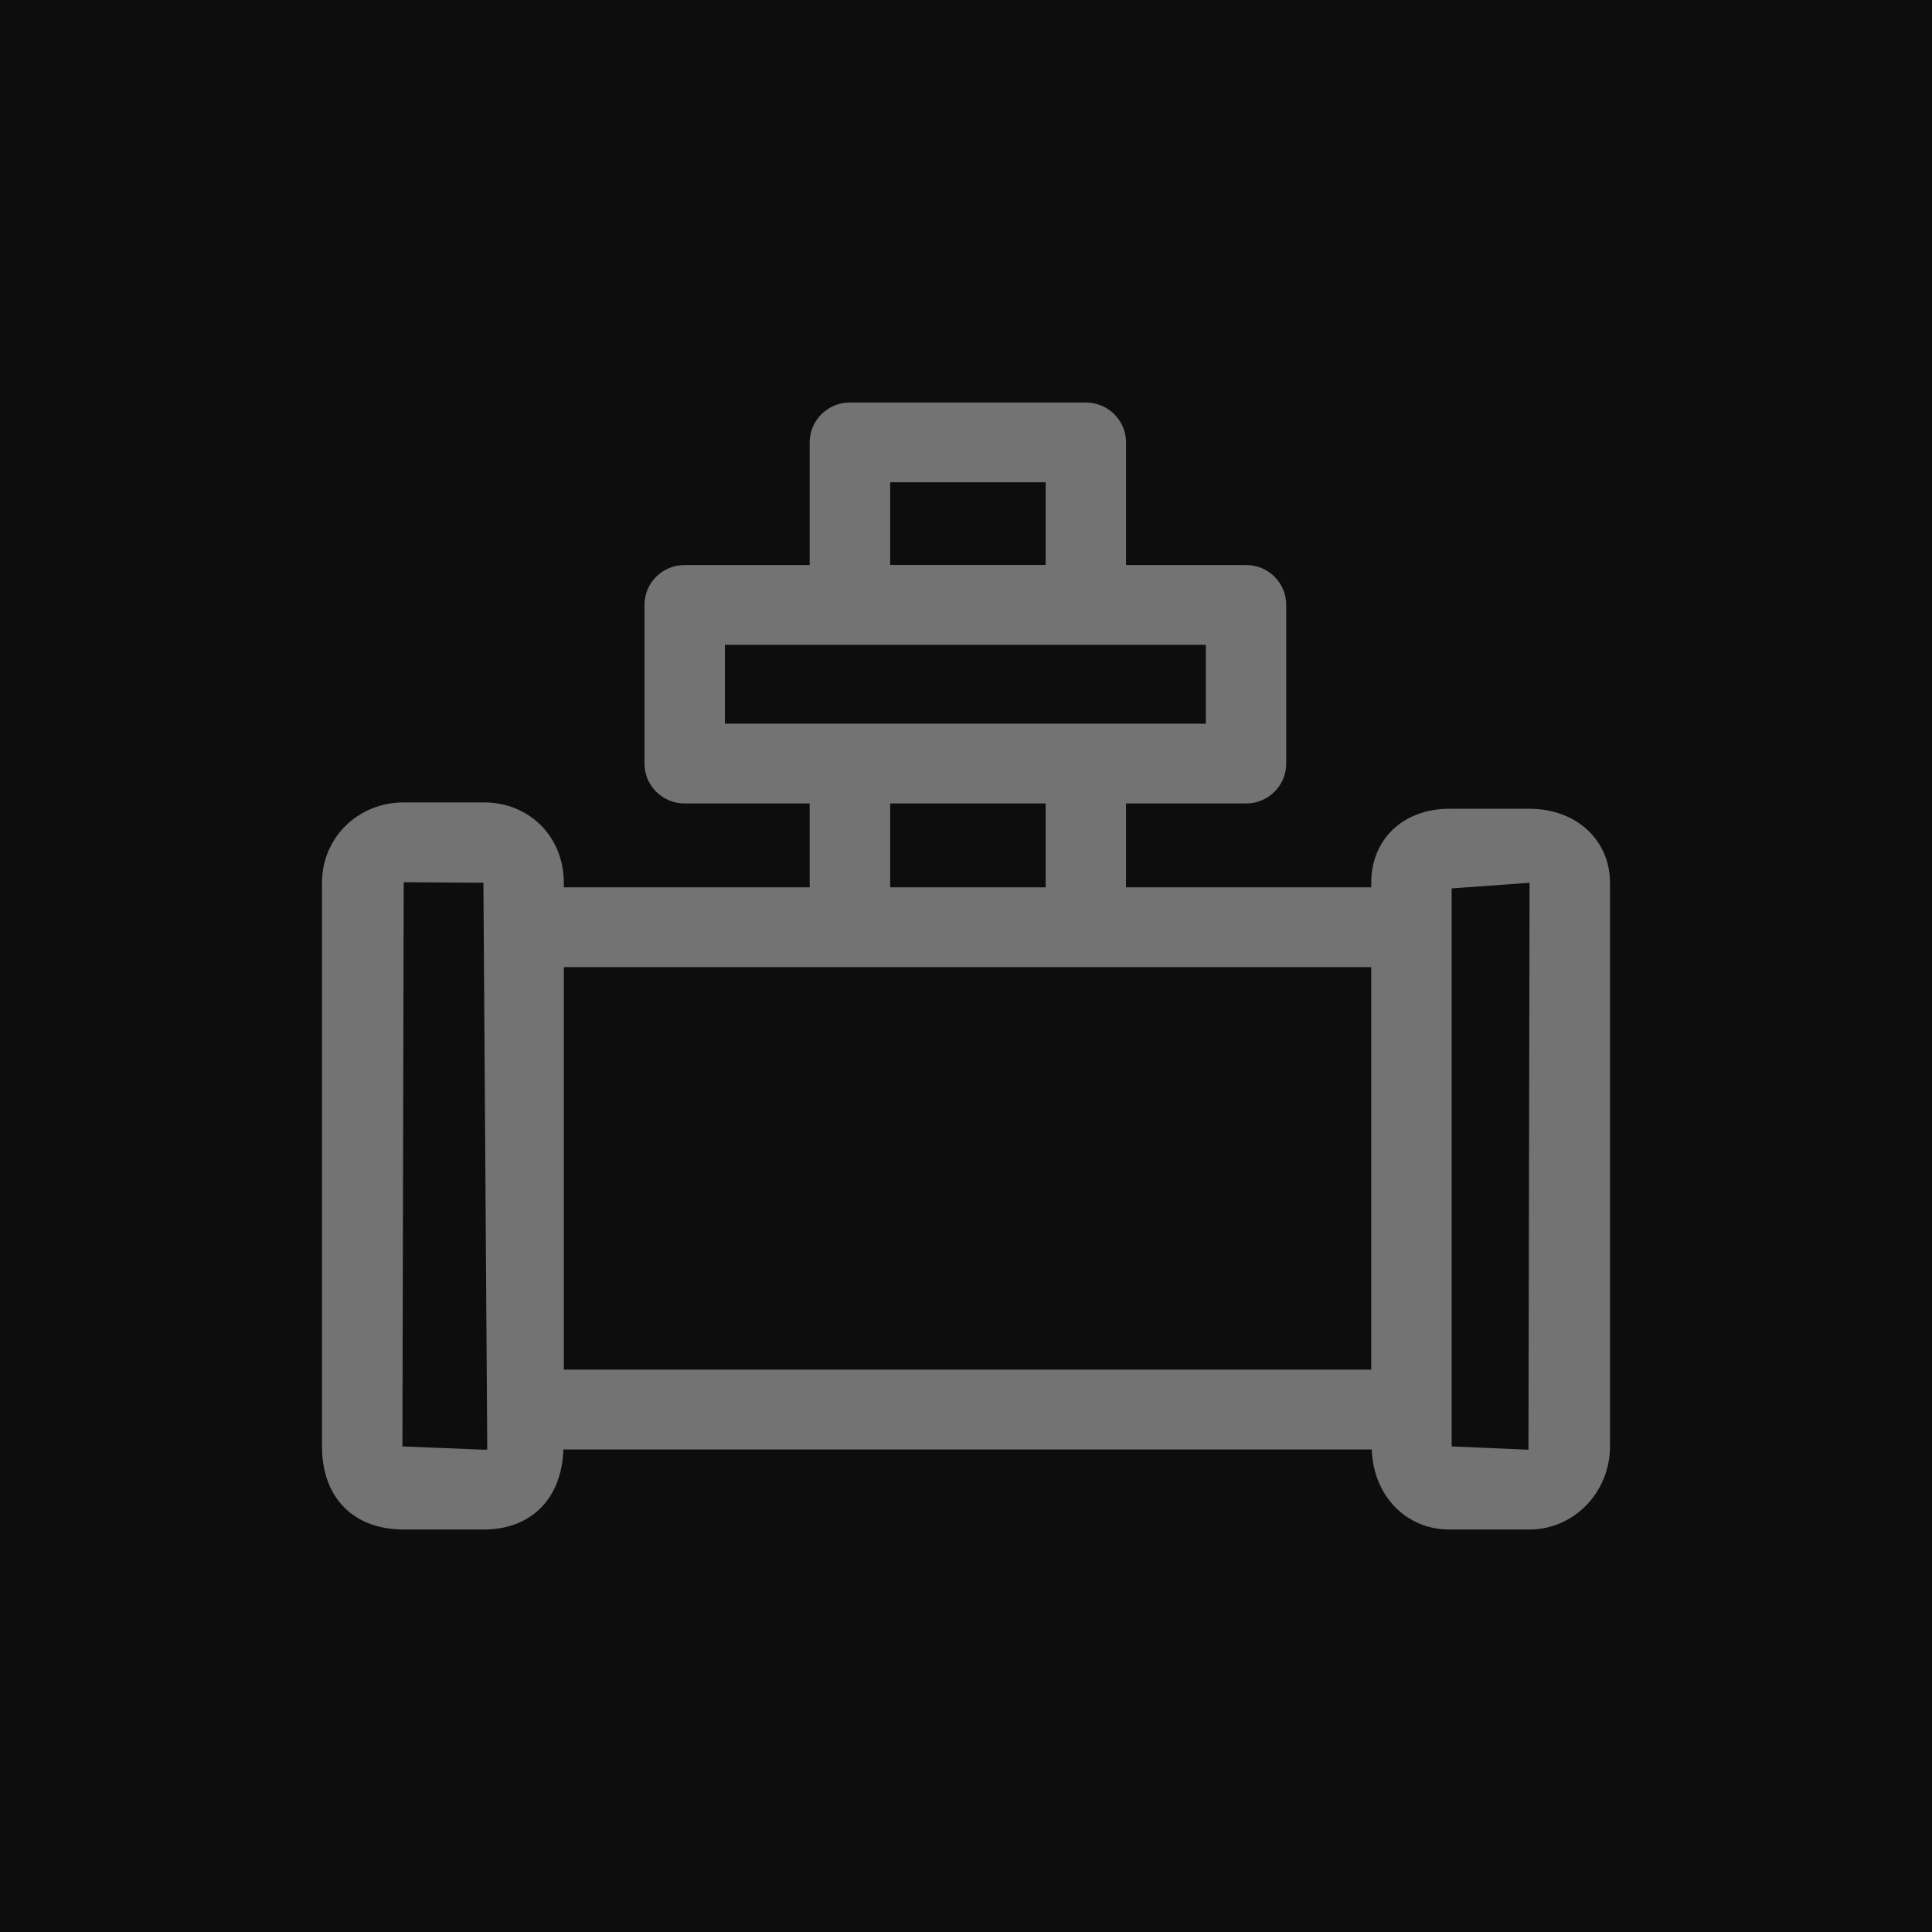 <?xml version="1.0" encoding="UTF-8"?>
<svg width="24px" height="24px" viewBox="0 0 24 24" version="1.1" xmlns="http://www.w3.org/2000/svg" xmlns:xlink="http://www.w3.org/1999/xlink">
    <title>Icon-Architecture/16/Arch_AWS-Data-Pipeline_16</title>
    <g id="Icon-Architecture/16/Arch_AWS-Data-Pipeline_16" stroke="none" stroke-width="1" fill="none" fill-rule="evenodd">
        <g id="Icon-Architecture-BG/16/Analytics" fill="rgb(13,13,13)">
            <rect id="Rectangle" x="0" y="0" width="24" height="24"></rect>
        </g>
        <path d="M18.987,18.009 L18.033,17.968 L18.033,11.036 L19.001,10.966 L18.987,18.009 Z M6.014,18.009 L4.999,17.968 L5.015,10.959 L6.005,10.966 L6.053,18.006 C6.053,18.006 6.041,18.009 6.014,18.009 L6.014,18.009 Z M7.004,17.014 L17.034,17.014 L17.034,12.014 L7.004,12.014 L7.004,17.014 Z M11.058,11.023 L12.99,11.023 L12.99,9.981 L11.058,9.981 L11.058,11.023 Z M9.005,8.99 L14.979,8.99 L14.979,8.01 L9.005,8.01 L9.005,8.99 Z M11.058,7.018 L12.99,7.018 L12.99,5.991 L11.058,5.991 L11.058,7.018 Z M19.001,10.047 L18.002,10.047 C17.432,10.047 17.034,10.425 17.034,10.966 L17.034,11.023 L13.988,11.023 L13.988,9.981 L15.479,9.981 C15.755,9.981 15.978,9.759 15.978,9.485 L15.978,7.514 C15.978,7.24 15.755,7.019 15.479,7.019 L13.988,7.019 L13.988,5.496 C13.988,5.222 13.764,5 13.489,5 L10.557,5 C10.282,5 10.058,5.222 10.058,5.496 L10.058,7.019 L8.505,7.019 C8.229,7.019 8.006,7.24 8.006,7.514 L8.006,9.485 C8.006,9.759 8.229,9.981 8.505,9.981 L10.058,9.981 L10.058,11.023 L7.004,11.023 L7.004,10.966 C7.004,10.397 6.578,9.968 6.014,9.968 L5.015,9.968 C4.446,9.968 4,10.407 4,10.966 L4,17.968 C4,18.605 4.39,19 5.015,19 L6.014,19 C6.603,19 6.981,18.609 6.998,18.006 L17.041,18.006 C17.058,18.574 17.463,19 18.002,19 L19.001,19 C19.551,19 20,18.538 20,17.968 L20,10.966 C20,10.434 19.579,10.047 19.001,10.047 L19.001,10.047 Z" id="AWS-Data-Pipeline_Icon_16_Squid" fill="rgb(115,115,115)"></path>
    </g>
</svg>